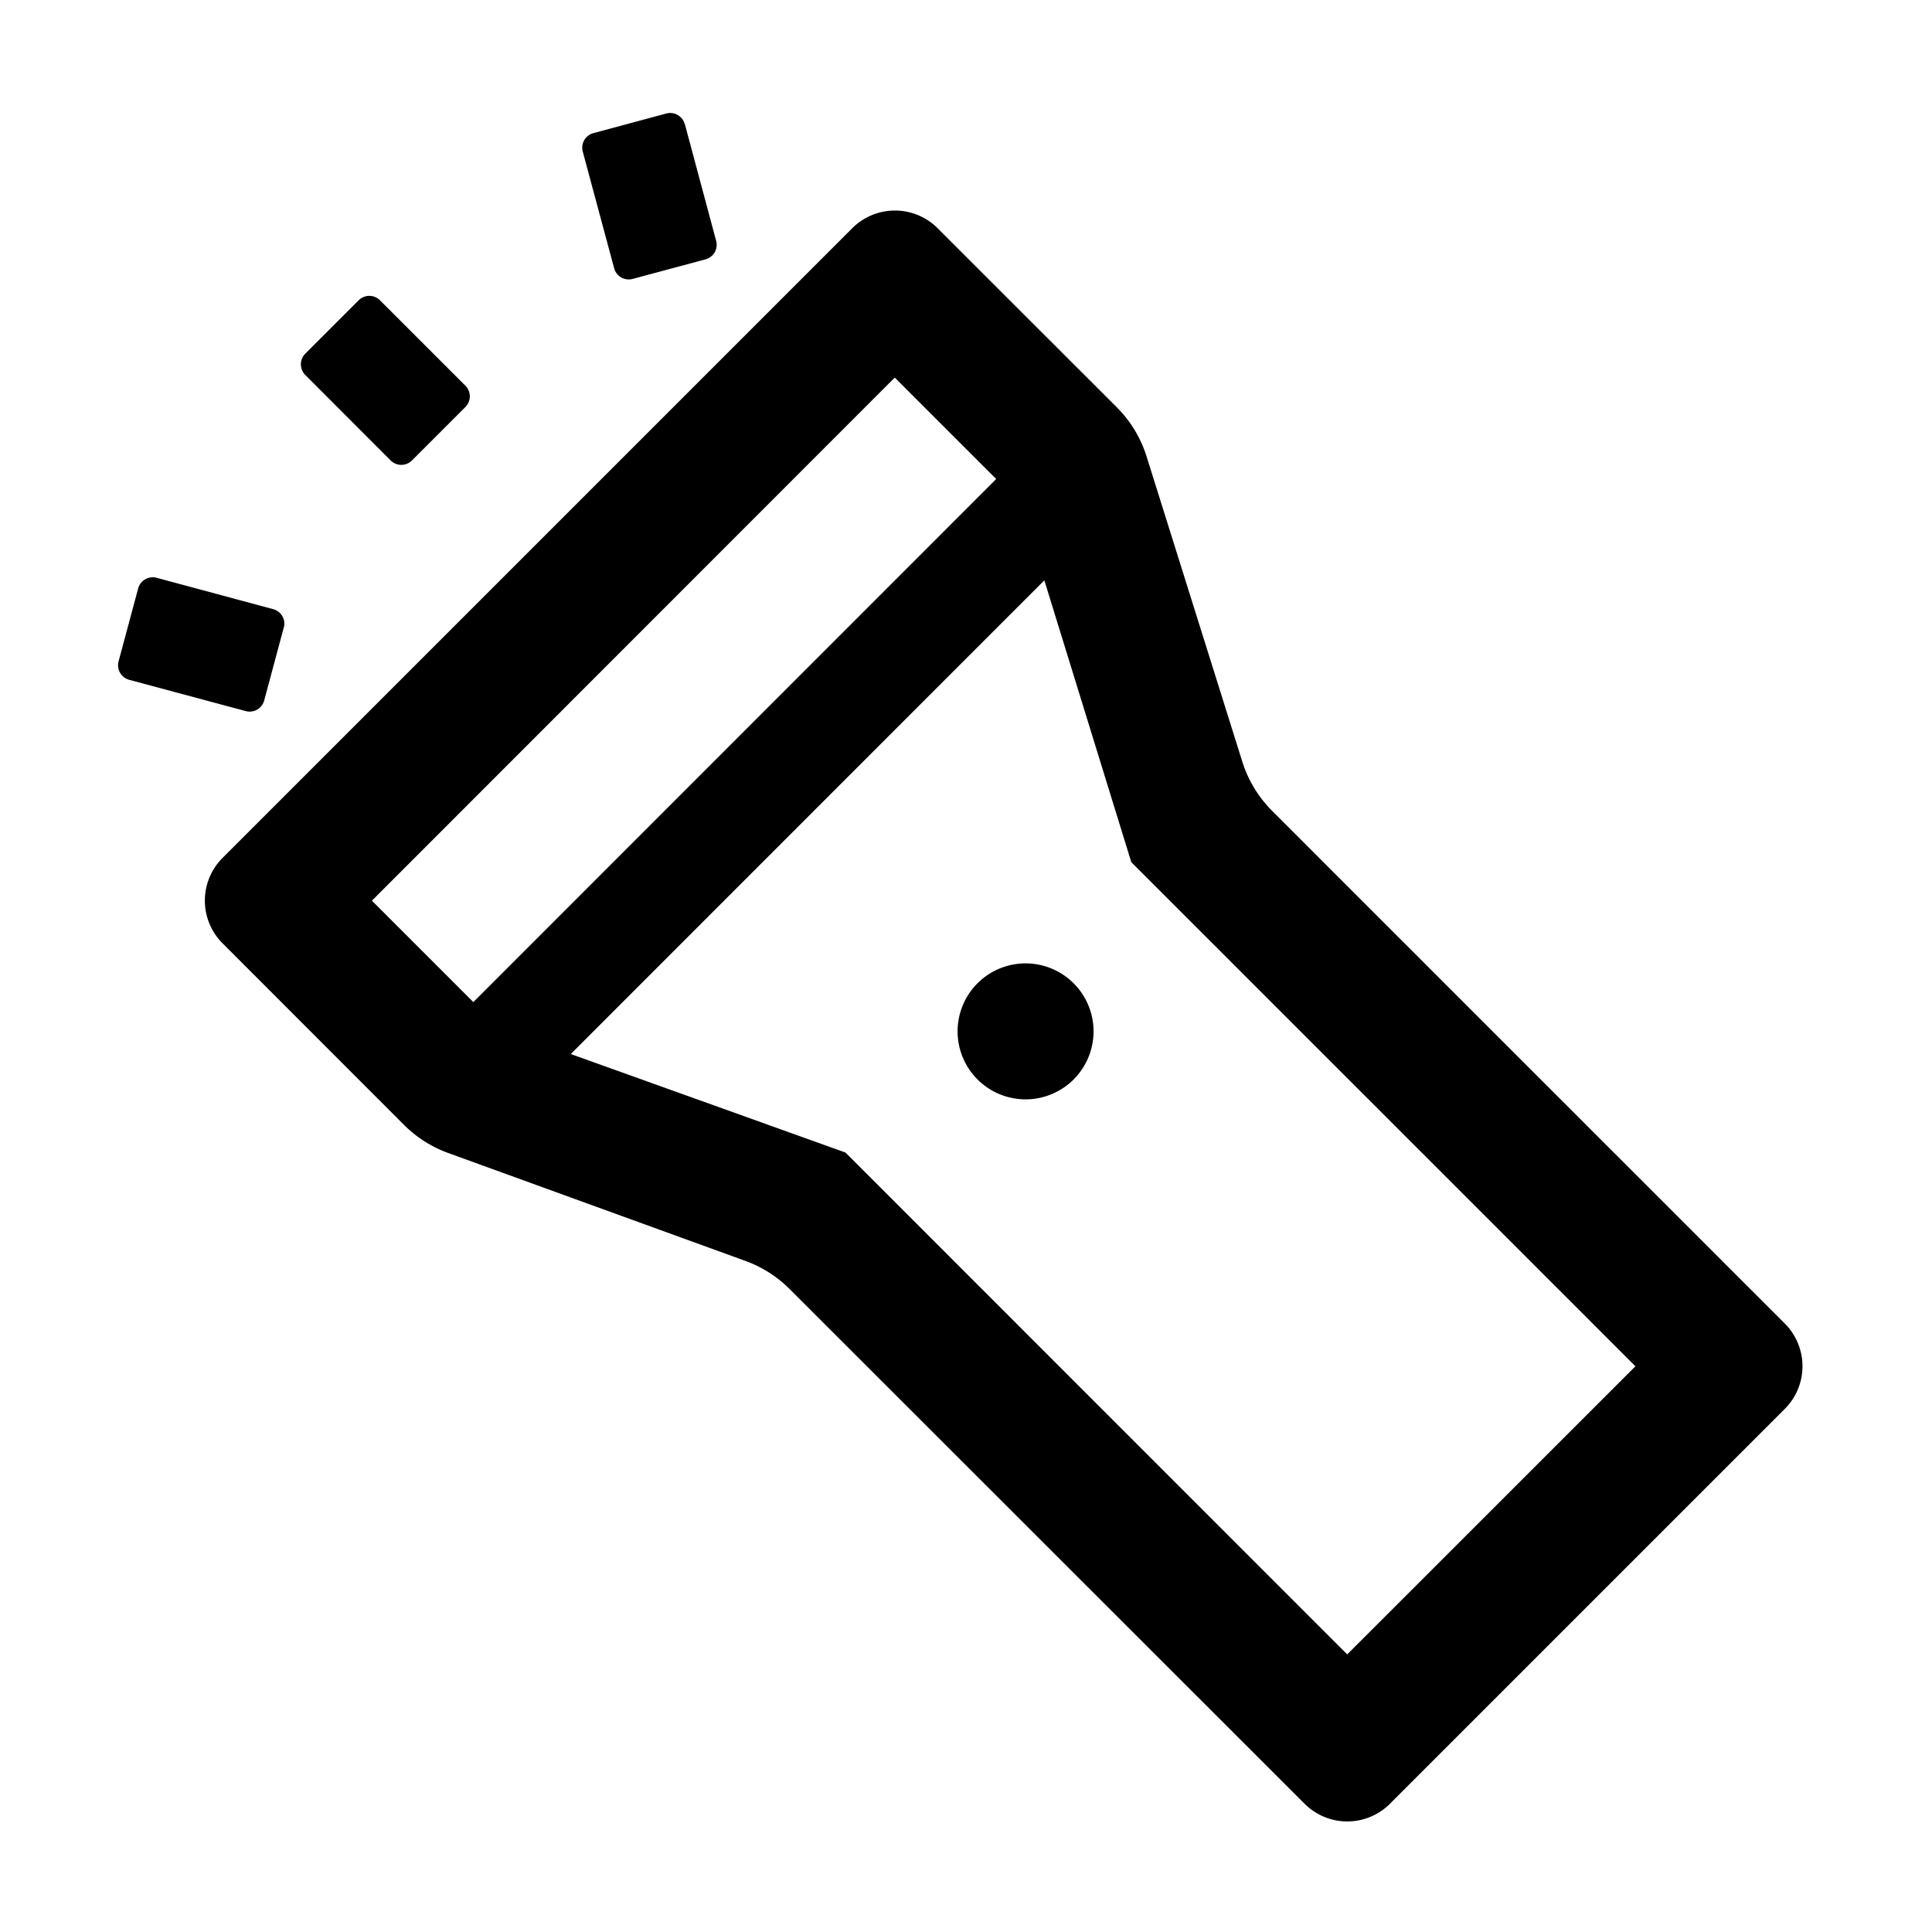 <?xml version="1.0" standalone="no"?><!DOCTYPE svg PUBLIC "-//W3C//DTD SVG 1.1//EN" "http://www.w3.org/Graphics/SVG/1.1/DTD/svg11.dtd"><svg t="1677999451284" class="icon" viewBox="0 0 1024 1024" version="1.1" xmlns="http://www.w3.org/2000/svg" p-id="2120" xmlns:xlink="http://www.w3.org/1999/xlink" width="200" height="200"><path d="M592 215.936a64 64 0 0 1 15.744 26.112l50.688 161.6a64 64 0 0 0 15.808 26.112l271.744 271.744a32 32 0 0 1 0 45.248l-209.28 209.28a32 32 0 0 1-45.248 0L418.56 683.264a64 64 0 0 0-23.36-14.912l-157.76-57.28a64 64 0 0 1-23.36-14.912l-96.128-96.192a32 32 0 0 1 0-45.248l333.76-333.76a32 32 0 0 1 45.248 0L592 215.936zM150.4 332.608l-10.368 38.656a8 8 0 0 1-9.792 5.632L68.48 360.32a8 8 0 0 1-5.632-9.792l10.368-38.592a8 8 0 0 1 9.792-5.696l61.824 16.64a8 8 0 0 1 5.632 9.728z m377.6-78.72l-53.76-53.76-277.12 277.248 53.76 53.76L528 253.888z m25.472 53.76L302.528 558.656l145.6 52.224 265.92 265.984L866.816 724.16l-267.2-267.2-46.08-149.312z m14.144 212.16a36.032 36.032 0 1 1-50.88 50.88 36.032 36.032 0 0 1 50.88-50.88z m-320.96-315.392a8 8 0 0 1 0 11.328l-28.288 28.288a8 8 0 0 1-11.328 0l-45.248-45.312a8 8 0 0 1 0-11.264l28.288-28.288a8 8 0 0 1 11.328 0l45.248 45.248z m116.352-138.56l16.576 61.824a8 8 0 0 1-5.696 9.792l-38.592 10.368a8 8 0 0 1-9.792-5.696l-16.64-61.824a8 8 0 0 1 5.76-9.792l38.528-10.368a8 8 0 0 1 9.792 5.696z" p-id="2121"></path></svg>